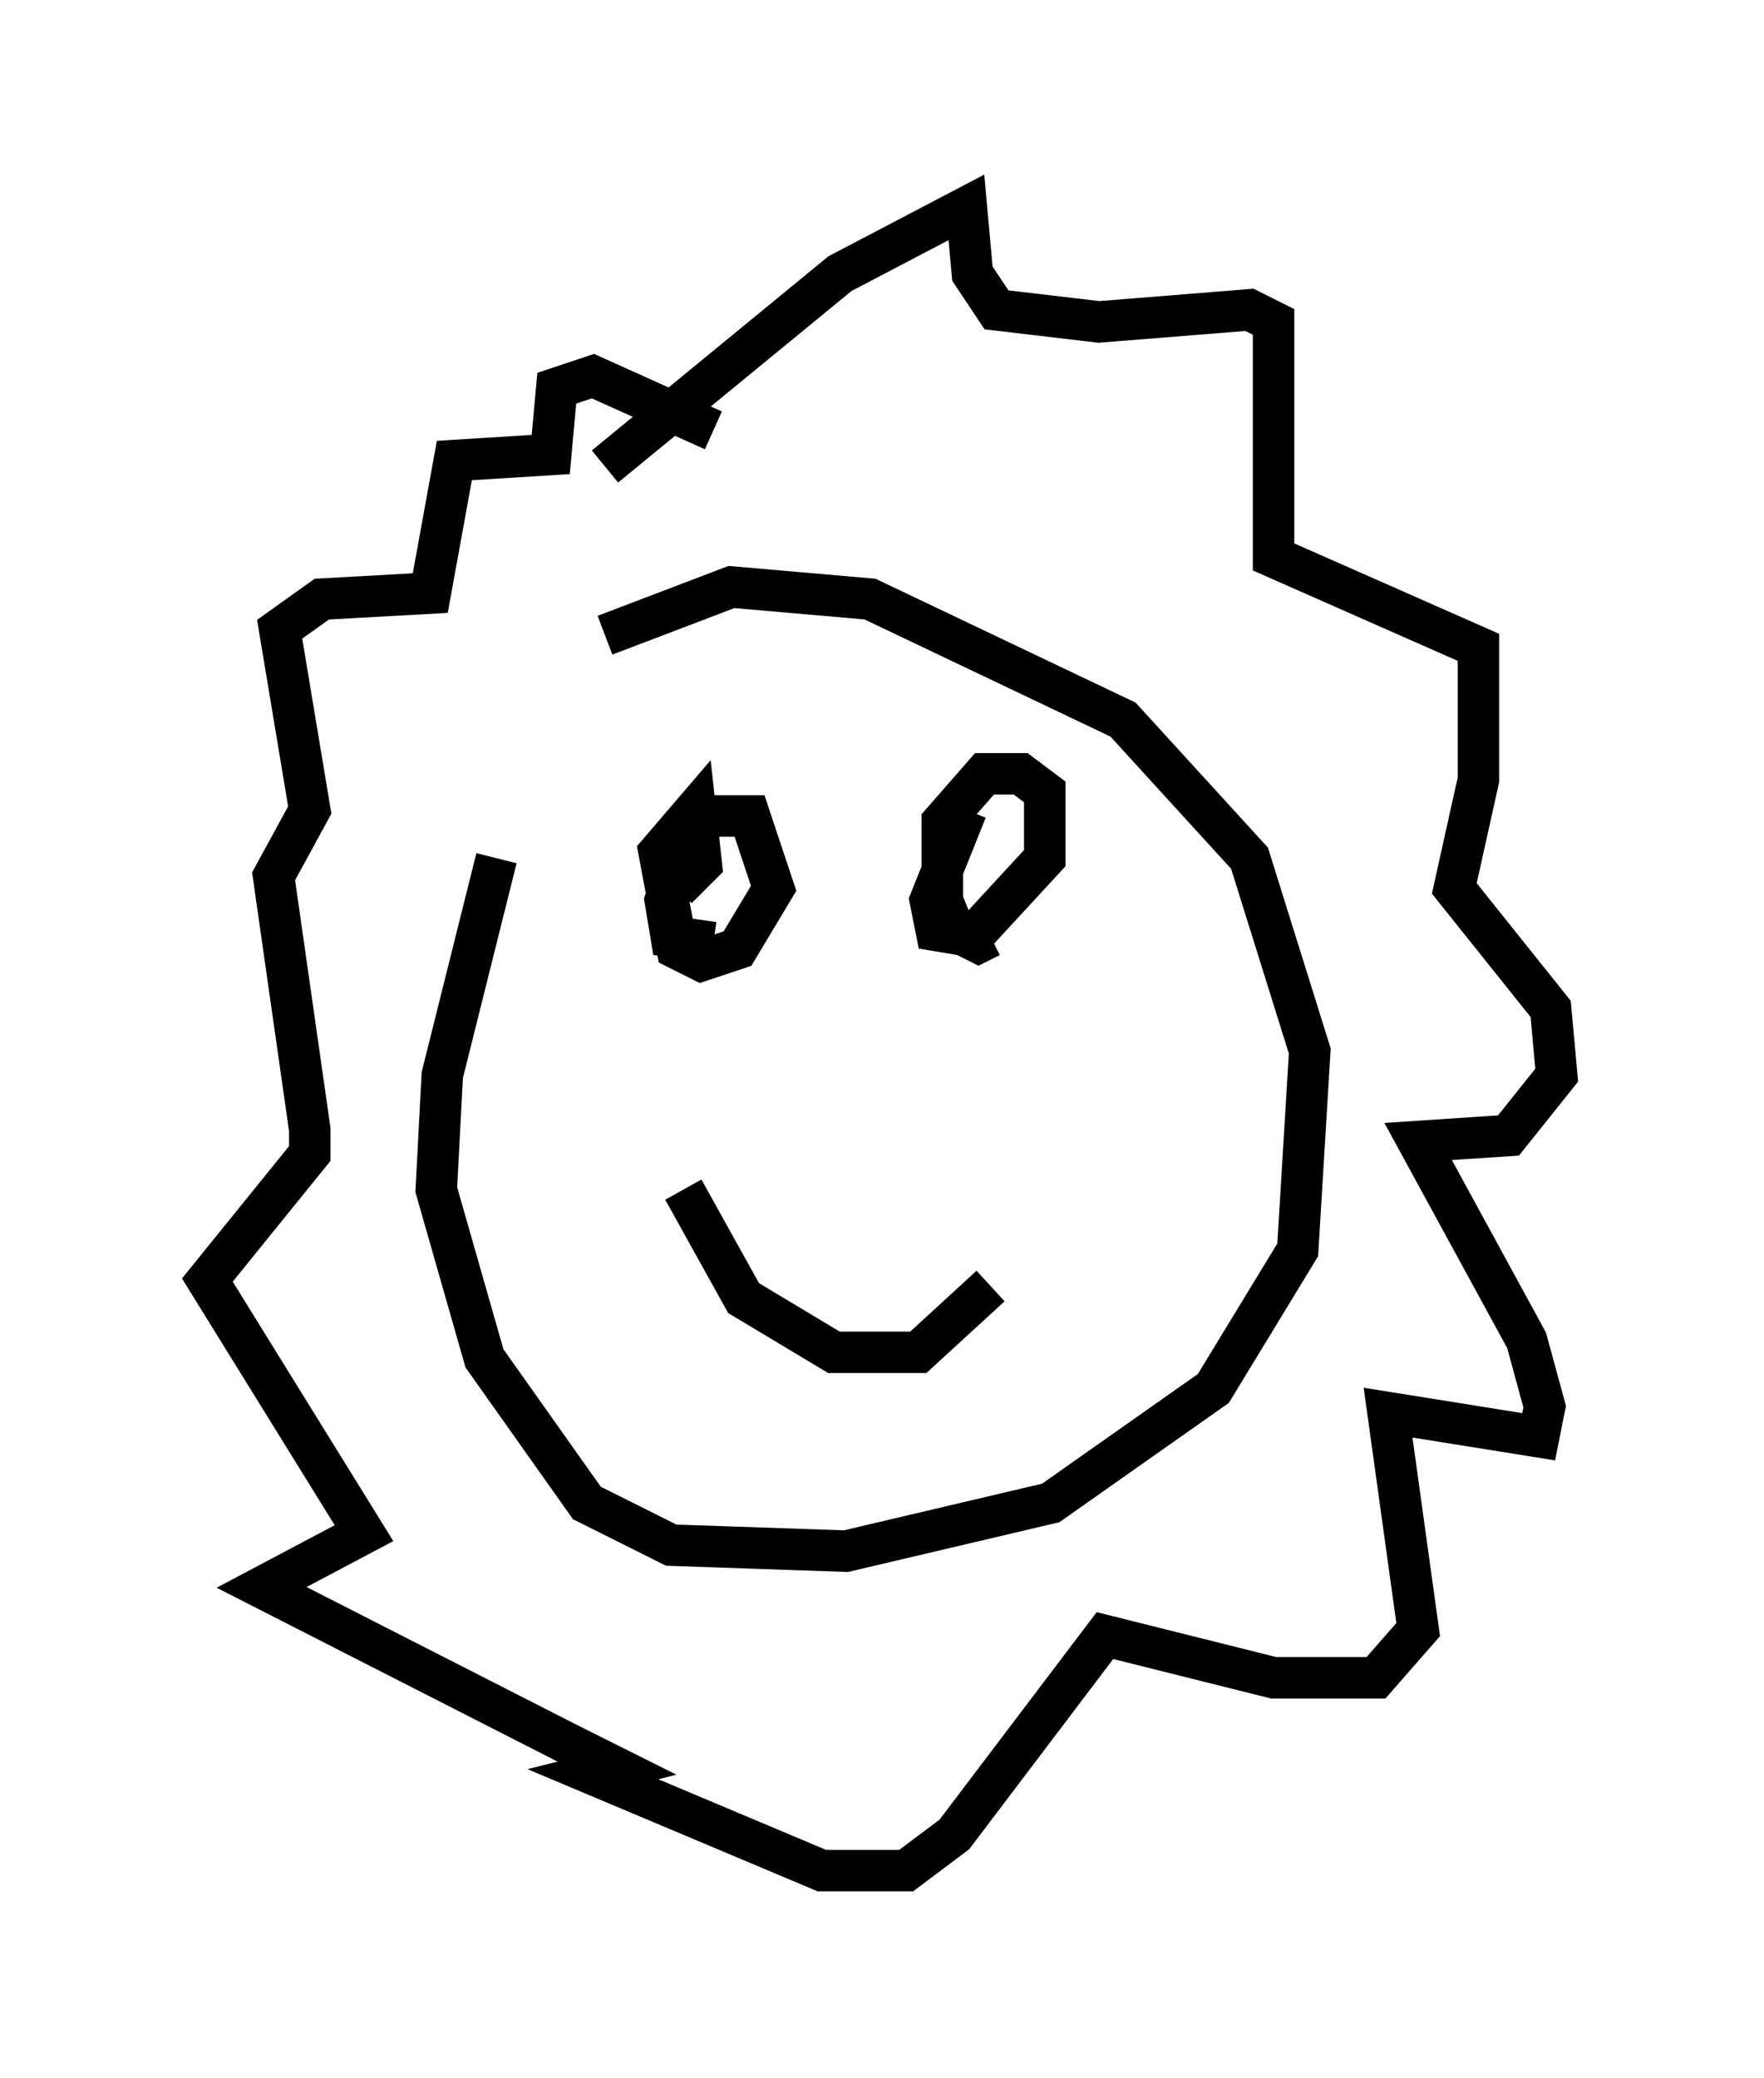 <?xml version="1.0" encoding="utf-8" ?>
<svg baseProfile="full" height="50.089" version="1.1" width="42.536" xmlns="http://www.w3.org/2000/svg" xmlns:ev="http://www.w3.org/2001/xml-events" xmlns:xlink="http://www.w3.org/1999/xlink"><defs /><rect fill="white" height="50.089" width="42.536" x="0" y="0" /><path d="M14.151, 15.458 m-2.179, 5.229 l-1.307, 5.229 -0.145, 2.76 l1.162, 4.067 2.469, 3.486 l2.034, 1.017 4.212, 0.145 l4.939, -1.162 3.922, -2.76 l2.034, -3.341 0.291, -4.793 l-1.453, -4.648 -3.05, -3.341 l-6.101, -2.905 -3.341, -0.291 l-3.05, 1.162 m0.0, -4.067 l5.665, -4.648 3.05, -1.598 l0.145, 1.598 0.581, 0.872 l2.469, 0.291 3.631, -0.291 l0.581, 0.291 0.0, 5.665 l4.939, 2.179 0.0, 3.196 l-0.581, 2.615 2.324, 2.905 l0.145, 1.598 -1.162, 1.453 l-2.179, 0.145 2.615, 4.793 l0.436, 1.598 -0.145, 0.726 l-3.631, -0.581 0.726, 5.229 l-1.017, 1.162 -2.469, 0.0 l-4.067, -1.017 -3.631, 4.793 l-1.162, 0.872 -2.034, 0.0 l-5.52, -2.324 0.581, -0.145 l-1.162, -0.581 -7.408, -3.777 l2.469, -1.307 -3.777, -6.101 l2.469, -3.05 0.0, -0.581 l-0.872, -6.101 0.872, -1.598 l-0.726, -4.358 1.017, -0.726 l2.615, -0.145 0.581, -3.196 l2.324, -0.145 0.145, -1.598 l0.872, -0.291 2.905, 1.307 m-0.436, 9.732 l-0.436, 1.307 0.581, -0.581 l-0.145, -1.307 -0.872, 1.017 l0.436, 2.324 0.581, 0.291 l0.872, -0.291 0.872, -1.453 l-0.581, -1.743 -1.307, 0.0 l-0.726, 2.034 0.145, 0.872 l1.017, 0.145 m6.101, -3.196 l-0.872, 2.179 0.145, 0.726 l0.872, 0.145 1.743, -1.888 l0.0, -1.598 -0.581, -0.436 l-0.872, 0.0 -1.017, 1.162 l0.0, 1.888 0.291, 0.726 l0.581, 0.291 0.291, -0.145 m-7.408, 6.101 l1.453, 2.615 2.179, 1.307 l2.034, 0.0 1.743, -1.598 " fill="none" stroke="black" stroke-width="1" /></svg>